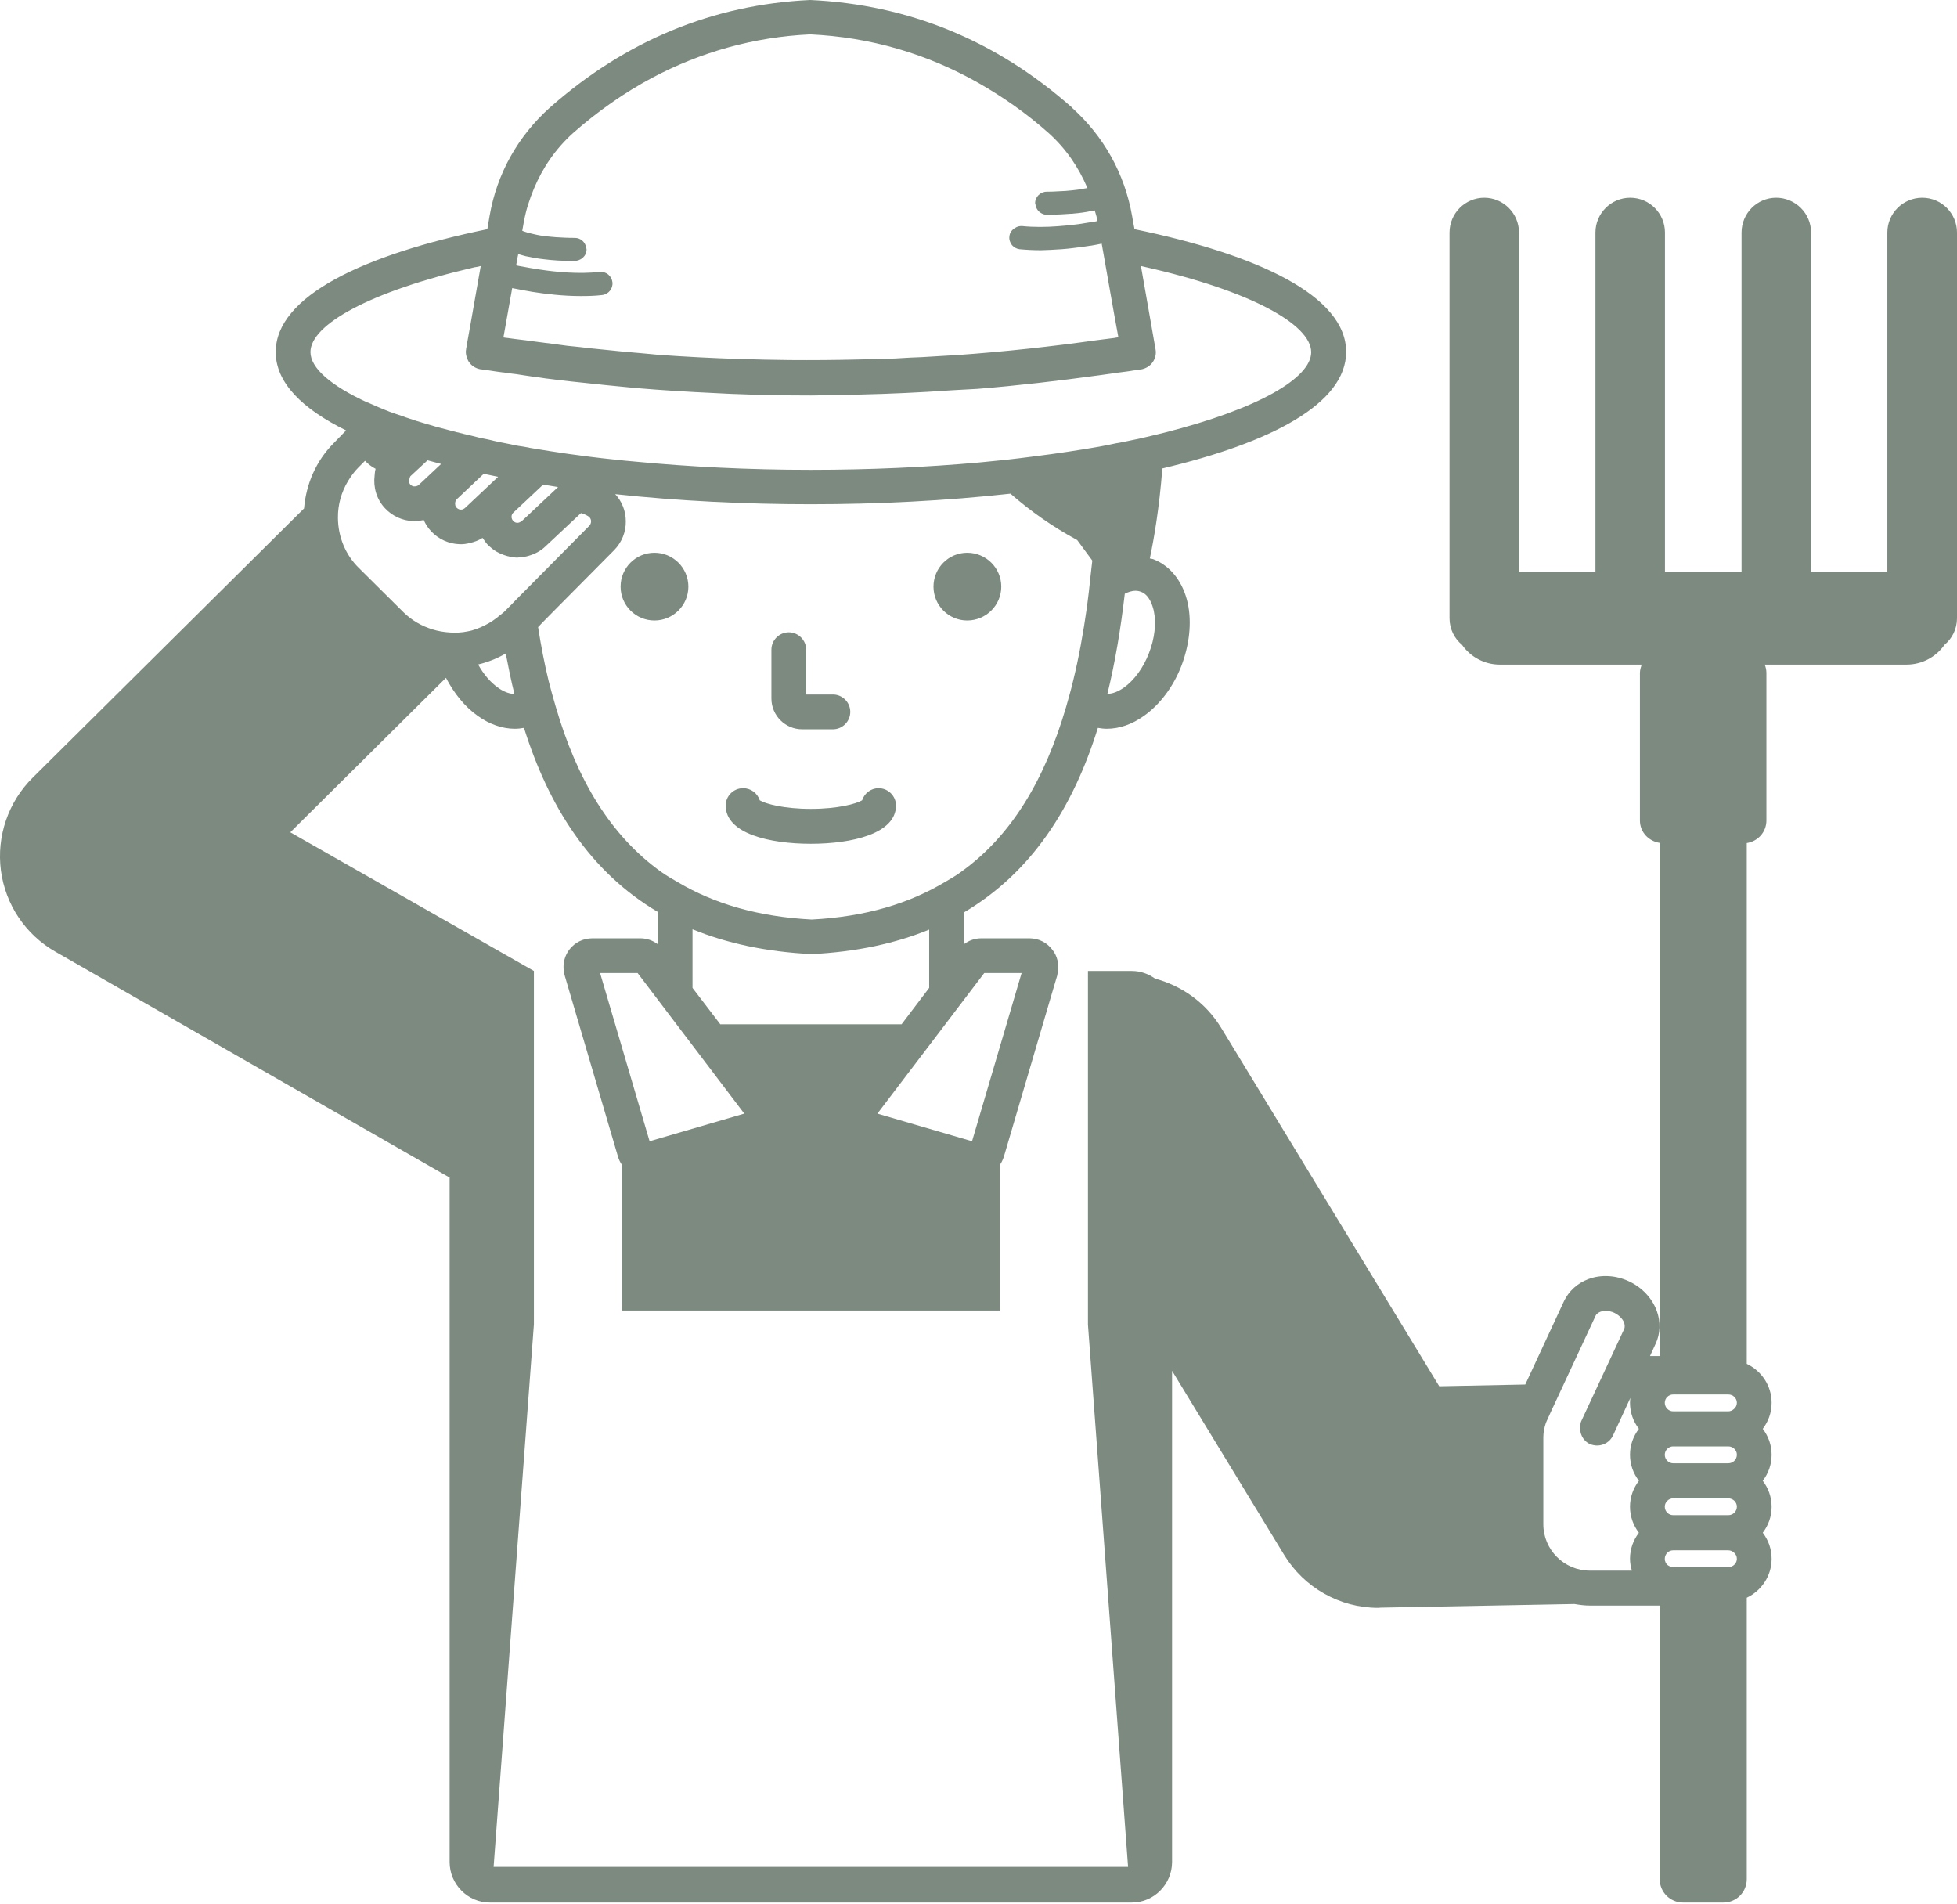 <?xml version="1.0" encoding="UTF-8"?><svg xmlns="http://www.w3.org/2000/svg" xmlns:xlink="http://www.w3.org/1999/xlink" fill="#000000" height="42.8" preserveAspectRatio="xMidYMid meet" version="1" viewBox="0.0 0.0 44.0 42.8" width="44" zoomAndPan="magnify"><defs><clipPath id="a"><path d="M 0 0 L 44 0 L 44 42.77 L 0 42.77 Z M 0 0"/></clipPath></defs><g><g clip-path="url(#a)" id="change1_1"><path d="M 39.051 31.535 C 39.051 31.434 38.965 31.348 38.859 31.348 L 37.617 31.348 C 37.516 31.348 37.43 31.434 37.43 31.535 C 37.43 31.641 37.516 31.727 37.617 31.727 L 38.859 31.727 C 38.906 31.727 38.949 31.707 38.984 31.676 C 39.023 31.645 39.051 31.594 39.051 31.535 Z M 39.051 32.703 C 39.051 32.602 38.965 32.516 38.859 32.516 L 37.617 32.516 C 37.516 32.516 37.43 32.602 37.43 32.703 C 37.43 32.809 37.516 32.895 37.617 32.895 L 38.859 32.895 C 38.965 32.895 39.051 32.809 39.051 32.703 Z M 39.051 33.871 C 39.051 33.77 38.965 33.684 38.859 33.684 L 37.617 33.684 C 37.516 33.684 37.43 33.77 37.43 33.871 C 37.43 33.977 37.516 34.062 37.617 34.062 L 38.859 34.062 C 38.965 34.062 39.051 33.977 39.051 33.871 Z M 39.051 35.043 C 39.051 34.984 39.023 34.934 38.984 34.902 C 38.949 34.871 38.906 34.852 38.859 34.852 L 37.617 34.852 C 37.516 34.852 37.43 34.938 37.43 35.043 C 37.43 35.098 37.453 35.145 37.488 35.18 C 37.523 35.207 37.57 35.23 37.617 35.23 L 38.859 35.23 C 38.965 35.23 39.051 35.145 39.051 35.043 Z M 36.648 35.043 C 36.648 34.82 36.723 34.621 36.848 34.457 C 36.723 34.293 36.648 34.094 36.648 33.871 C 36.648 33.652 36.723 33.453 36.848 33.289 C 36.723 33.125 36.648 32.926 36.648 32.703 C 36.648 32.484 36.723 32.285 36.848 32.121 C 36.723 31.957 36.648 31.758 36.648 31.535 C 36.648 31.496 36.652 31.461 36.656 31.426 L 36.266 32.27 C 36.199 32.414 36.055 32.496 35.91 32.496 C 35.852 32.496 35.797 32.484 35.742 32.461 C 35.582 32.383 35.504 32.211 35.531 32.039 C 35.535 32.008 35.539 31.973 35.555 31.941 L 36.516 29.879 C 36.539 29.828 36.527 29.773 36.516 29.734 C 36.48 29.645 36.398 29.562 36.293 29.512 C 36.191 29.465 36.074 29.457 35.984 29.488 C 35.949 29.504 35.898 29.527 35.875 29.578 L 34.867 31.742 L 34.789 31.914 L 34.758 31.984 C 34.723 32.086 34.699 32.195 34.699 32.309 L 34.699 34.266 C 34.699 34.84 35.168 35.309 35.746 35.309 L 36.691 35.309 C 36.664 35.223 36.648 35.133 36.648 35.039 Z M 7.598 11.645 C 7.602 12.07 7.766 12.473 8.07 12.77 L 9.078 13.77 C 9.266 13.953 9.484 14.074 9.719 14.148 C 9.848 14.188 9.98 14.211 10.117 14.219 C 10.246 14.227 10.379 14.223 10.508 14.195 C 10.648 14.172 10.785 14.117 10.914 14.051 C 11.027 13.992 11.137 13.922 11.234 13.836 C 11.27 13.805 11.305 13.785 11.336 13.754 L 11.496 13.594 L 11.594 13.492 L 13.254 11.816 C 13.285 11.781 13.289 11.742 13.289 11.719 C 13.289 11.699 13.285 11.66 13.25 11.625 C 13.211 11.59 13.137 11.555 13.062 11.535 L 12.262 12.285 C 12.156 12.387 12.027 12.453 11.895 12.492 C 11.82 12.516 11.746 12.527 11.668 12.531 C 11.656 12.531 11.648 12.535 11.637 12.535 C 11.625 12.535 11.613 12.535 11.605 12.535 C 11.566 12.531 11.527 12.527 11.492 12.52 C 11.379 12.5 11.273 12.461 11.172 12.406 C 11.148 12.391 11.125 12.379 11.102 12.363 C 11.094 12.355 11.086 12.348 11.078 12.344 C 11.039 12.312 11 12.281 10.965 12.246 C 10.922 12.199 10.887 12.148 10.852 12.094 C 10.848 12.098 10.844 12.098 10.84 12.098 C 10.754 12.152 10.664 12.184 10.566 12.207 C 10.488 12.227 10.41 12.238 10.332 12.234 C 10.09 12.227 9.859 12.121 9.695 11.945 C 9.621 11.867 9.566 11.781 9.527 11.691 C 9.449 11.707 9.371 11.715 9.293 11.715 C 9.051 11.707 8.824 11.605 8.656 11.426 C 8.465 11.223 8.391 10.953 8.422 10.695 C 8.426 10.645 8.43 10.59 8.445 10.539 C 8.355 10.492 8.277 10.434 8.207 10.359 L 8.055 10.512 C 7.965 10.602 7.891 10.707 7.824 10.816 C 7.676 11.062 7.594 11.344 7.598 11.645 Z M 9.613 10.348 L 9.23 10.703 C 9.215 10.719 9.215 10.742 9.207 10.762 C 9.191 10.809 9.191 10.855 9.227 10.895 C 9.262 10.93 9.301 10.938 9.324 10.934 C 9.348 10.934 9.383 10.93 9.414 10.902 L 9.477 10.844 L 9.918 10.43 C 9.812 10.402 9.711 10.375 9.613 10.348 Z M 10.875 10.652 L 10.27 11.223 C 10.246 11.246 10.238 11.273 10.234 11.301 C 10.23 11.34 10.234 11.383 10.266 11.414 C 10.301 11.449 10.336 11.457 10.363 11.457 C 10.371 11.457 10.387 11.453 10.398 11.453 C 10.41 11.449 10.426 11.441 10.441 11.43 C 10.445 11.426 10.449 11.426 10.453 11.422 L 11.199 10.719 Z M 12.211 10.895 L 11.543 11.523 C 11.488 11.57 11.488 11.66 11.539 11.711 C 11.57 11.746 11.609 11.754 11.633 11.754 C 11.648 11.754 11.672 11.75 11.699 11.734 C 11.707 11.73 11.719 11.727 11.727 11.719 L 11.832 11.621 L 12.547 10.949 Z M 8.266 9.047 C 8.293 9.062 8.332 9.074 8.363 9.09 C 8.457 9.133 8.551 9.172 8.656 9.215 C 8.688 9.227 8.719 9.238 8.754 9.254 C 8.852 9.289 8.961 9.328 9.07 9.363 C 9.102 9.375 9.129 9.387 9.16 9.395 C 9.227 9.418 9.289 9.438 9.359 9.461 C 9.496 9.504 9.645 9.547 9.793 9.59 C 9.809 9.594 9.82 9.598 9.836 9.602 C 9.98 9.641 10.129 9.68 10.281 9.719 C 10.285 9.719 10.289 9.719 10.289 9.719 C 10.391 9.746 10.488 9.77 10.594 9.793 C 10.66 9.809 10.727 9.828 10.797 9.844 C 10.852 9.855 10.914 9.867 10.973 9.879 C 11 9.887 11.027 9.891 11.055 9.898 C 11.07 9.902 11.086 9.906 11.102 9.91 C 11.191 9.93 11.277 9.949 11.367 9.965 C 11.406 9.973 11.441 9.98 11.484 9.988 C 11.512 9.996 11.539 10 11.57 10.008 C 11.633 10.02 11.699 10.031 11.762 10.039 C 11.805 10.047 11.848 10.055 11.891 10.062 C 11.895 10.062 11.898 10.066 11.902 10.066 C 11.926 10.07 11.949 10.074 11.973 10.078 C 12.23 10.121 12.496 10.164 12.773 10.203 C 12.938 10.227 13.105 10.246 13.277 10.27 C 13.445 10.293 13.613 10.309 13.785 10.328 C 13.953 10.348 14.125 10.363 14.301 10.379 C 15.492 10.492 16.801 10.562 18.23 10.562 C 19.598 10.562 20.855 10.5 22.004 10.398 C 22.215 10.379 22.422 10.355 22.625 10.336 C 22.844 10.312 23.055 10.285 23.266 10.258 C 23.77 10.195 24.25 10.121 24.703 10.043 C 24.836 10.02 24.965 9.992 25.094 9.965 C 25.121 9.961 25.145 9.957 25.168 9.953 C 25.277 9.93 25.387 9.91 25.488 9.887 C 25.547 9.875 25.613 9.863 25.672 9.848 C 25.848 9.809 26.012 9.766 26.176 9.727 C 28.297 9.191 29.48 8.496 29.48 7.918 C 29.48 7.301 28.141 6.543 25.738 6 C 25.711 5.992 25.68 5.988 25.652 5.98 C 25.762 6.605 25.871 7.234 25.98 7.848 C 26 7.953 25.977 8.059 25.914 8.145 C 25.855 8.23 25.762 8.285 25.656 8.305 C 25.656 8.305 25.648 8.305 25.645 8.305 C 25.594 8.312 25.539 8.32 25.488 8.328 C 25.379 8.348 25.266 8.359 25.152 8.375 C 25.133 8.375 25.117 8.379 25.098 8.383 C 24.969 8.402 24.836 8.418 24.703 8.438 C 23.797 8.562 22.891 8.668 21.977 8.742 C 21.789 8.754 21.602 8.762 21.414 8.773 C 21.227 8.785 21.039 8.797 20.852 8.809 C 20.176 8.848 19.5 8.871 18.824 8.879 C 18.625 8.879 18.43 8.891 18.23 8.891 C 17.633 8.891 17.039 8.879 16.441 8.855 C 16.312 8.852 16.184 8.84 16.055 8.836 C 15.469 8.809 14.879 8.773 14.293 8.723 C 14.211 8.715 14.129 8.707 14.043 8.699 C 13.785 8.676 13.531 8.648 13.273 8.621 C 12.98 8.59 12.691 8.562 12.398 8.523 C 12.312 8.516 12.227 8.5 12.141 8.488 C 12.012 8.473 11.887 8.453 11.758 8.434 C 11.707 8.426 11.652 8.418 11.602 8.41 C 11.523 8.402 11.441 8.391 11.363 8.379 C 11.344 8.375 11.32 8.371 11.297 8.371 C 11.191 8.355 11.082 8.344 10.973 8.324 C 10.918 8.316 10.859 8.309 10.805 8.301 C 10.805 8.301 10.805 8.301 10.801 8.301 C 10.801 8.301 10.797 8.301 10.797 8.301 C 10.695 8.281 10.605 8.227 10.547 8.141 C 10.523 8.113 10.512 8.078 10.5 8.043 C 10.496 8.031 10.492 8.023 10.488 8.012 C 10.473 7.957 10.469 7.902 10.48 7.848 C 10.48 7.832 10.484 7.816 10.488 7.801 C 10.496 7.746 10.508 7.691 10.516 7.637 C 10.535 7.523 10.559 7.406 10.578 7.293 C 10.656 6.859 10.73 6.418 10.809 5.98 C 10.766 5.992 10.719 6.004 10.672 6.008 C 8.305 6.555 6.98 7.301 6.98 7.914 C 6.98 8.27 7.43 8.668 8.266 9.051 Z M 11.32 7.586 C 11.336 7.59 11.355 7.59 11.371 7.594 C 11.387 7.594 11.398 7.598 11.41 7.598 C 11.543 7.617 11.672 7.633 11.805 7.648 C 11.91 7.664 12.02 7.676 12.125 7.691 C 12.332 7.715 12.543 7.746 12.75 7.773 C 12.762 7.773 12.777 7.777 12.789 7.777 C 12.957 7.793 13.125 7.812 13.293 7.832 C 13.406 7.844 13.523 7.855 13.641 7.867 C 13.891 7.895 14.145 7.918 14.395 7.938 C 14.535 7.949 14.672 7.965 14.812 7.977 C 15.414 8.02 16.02 8.051 16.621 8.07 C 16.996 8.082 17.375 8.09 17.75 8.094 C 18.262 8.098 18.773 8.094 19.281 8.082 C 19.562 8.074 19.844 8.07 20.125 8.059 C 20.238 8.055 20.352 8.043 20.469 8.039 C 20.648 8.035 20.824 8.023 21.004 8.012 C 21.184 8 21.363 7.992 21.543 7.98 C 22.586 7.906 23.621 7.793 24.656 7.648 C 24.789 7.629 24.918 7.617 25.051 7.598 C 25.055 7.598 25.062 7.598 25.07 7.594 C 25.094 7.59 25.117 7.586 25.145 7.582 C 25.035 6.996 24.934 6.402 24.828 5.805 C 24.809 5.695 24.789 5.59 24.77 5.477 C 24.699 5.492 24.617 5.508 24.527 5.523 C 24.52 5.523 24.516 5.523 24.512 5.523 C 24.391 5.543 24.258 5.562 24.113 5.578 C 23.957 5.598 23.789 5.609 23.617 5.617 C 23.547 5.617 23.473 5.625 23.402 5.625 C 23.242 5.625 23.082 5.617 22.922 5.602 C 22.855 5.594 22.797 5.559 22.754 5.512 C 22.711 5.457 22.684 5.387 22.695 5.312 C 22.703 5.23 22.754 5.164 22.82 5.125 C 22.867 5.094 22.922 5.078 22.98 5.082 C 23.246 5.109 23.523 5.105 23.781 5.086 C 23.949 5.074 24.102 5.059 24.246 5.039 C 24.254 5.039 24.262 5.035 24.27 5.035 C 24.395 5.016 24.5 5 24.594 4.984 C 24.621 4.98 24.645 4.977 24.668 4.969 C 24.668 4.969 24.672 4.965 24.676 4.965 C 24.66 4.883 24.637 4.809 24.613 4.73 C 24.586 4.734 24.555 4.742 24.523 4.746 C 24.41 4.77 24.281 4.789 24.133 4.801 C 24.113 4.805 24.094 4.805 24.074 4.805 C 23.934 4.816 23.781 4.824 23.602 4.828 C 23.59 4.828 23.578 4.832 23.559 4.832 C 23.559 4.832 23.555 4.832 23.555 4.832 C 23.516 4.828 23.48 4.824 23.445 4.809 C 23.355 4.773 23.293 4.695 23.281 4.598 C 23.281 4.586 23.273 4.578 23.273 4.566 C 23.273 4.426 23.391 4.309 23.535 4.309 C 23.543 4.309 23.547 4.309 23.555 4.309 C 23.555 4.309 23.555 4.309 23.559 4.309 C 23.641 4.309 23.711 4.305 23.781 4.301 C 23.906 4.297 24.023 4.289 24.121 4.277 C 24.215 4.266 24.293 4.258 24.359 4.242 C 24.395 4.234 24.418 4.234 24.449 4.227 C 24.25 3.758 23.965 3.34 23.578 2.992 C 23.078 2.547 22.547 2.176 21.996 1.863 C 20.836 1.207 19.57 0.836 18.215 0.773 C 16.957 0.832 15.766 1.164 14.66 1.75 C 14.039 2.082 13.445 2.496 12.883 2.992 C 12.492 3.344 12.199 3.773 12.004 4.242 C 11.906 4.48 11.824 4.723 11.781 4.98 C 11.781 4.98 11.781 4.984 11.777 4.984 C 11.777 4.984 11.777 4.988 11.777 4.992 C 11.766 5.059 11.754 5.121 11.742 5.188 C 11.797 5.211 11.883 5.238 11.996 5.262 C 12.016 5.266 12.039 5.27 12.062 5.277 C 12.113 5.289 12.168 5.297 12.23 5.305 C 12.309 5.316 12.398 5.324 12.496 5.332 C 12.625 5.34 12.762 5.348 12.926 5.348 C 13.055 5.348 13.156 5.441 13.18 5.562 C 13.18 5.578 13.188 5.59 13.188 5.605 C 13.188 5.758 13.059 5.867 12.906 5.867 C 12.641 5.867 12.418 5.852 12.23 5.828 C 12.082 5.812 11.957 5.789 11.852 5.766 C 11.844 5.762 11.836 5.762 11.828 5.762 C 11.82 5.758 11.809 5.758 11.801 5.754 C 11.746 5.738 11.695 5.727 11.652 5.711 C 11.645 5.742 11.641 5.773 11.633 5.805 C 11.625 5.855 11.613 5.91 11.605 5.965 C 11.633 5.973 11.672 5.98 11.719 5.988 C 11.727 5.988 11.73 5.992 11.742 5.992 C 11.84 6.012 11.977 6.035 12.133 6.059 C 12.512 6.117 13.016 6.164 13.48 6.113 C 13.629 6.098 13.754 6.203 13.77 6.348 C 13.785 6.488 13.68 6.617 13.539 6.633 C 13.379 6.652 13.219 6.656 13.059 6.656 C 12.66 6.656 12.273 6.609 11.973 6.562 C 11.82 6.535 11.688 6.512 11.594 6.492 C 11.586 6.492 11.578 6.488 11.57 6.488 C 11.547 6.484 11.531 6.48 11.516 6.477 C 11.449 6.844 11.383 7.215 11.32 7.578 Z M 25.656 13.305 C 25.613 13.289 25.574 13.281 25.531 13.281 C 25.445 13.281 25.359 13.312 25.289 13.348 C 25.199 14.125 25.074 14.883 24.898 15.598 C 25.008 15.598 25.137 15.551 25.27 15.457 C 25.5 15.293 25.707 15.012 25.832 14.684 C 25.961 14.359 26 14.012 25.941 13.73 C 25.91 13.602 25.84 13.375 25.656 13.305 Z M 24.559 12.602 L 24.219 12.141 C 23.648 11.832 23.152 11.477 22.719 11.098 C 21.273 11.258 19.738 11.336 18.23 11.336 C 16.754 11.336 15.25 11.262 13.832 11.109 C 13.984 11.273 14.07 11.488 14.07 11.719 C 14.074 11.961 13.98 12.191 13.809 12.367 L 12.496 13.691 L 12.203 13.988 L 12.098 14.098 C 12.164 14.52 12.242 14.926 12.336 15.312 C 12.387 15.512 12.441 15.703 12.496 15.891 C 12.969 17.516 13.719 18.781 14.867 19.602 C 14.988 19.688 15.117 19.762 15.246 19.836 C 16.059 20.316 17.043 20.609 18.25 20.672 C 19.461 20.609 20.441 20.312 21.254 19.824 C 21.371 19.754 21.492 19.688 21.602 19.605 C 22.746 18.789 23.492 17.52 23.969 15.895 C 24.023 15.703 24.078 15.516 24.125 15.316 C 24.254 14.793 24.355 14.234 24.438 13.648 C 24.469 13.418 24.496 13.18 24.52 12.941 C 24.531 12.828 24.547 12.719 24.559 12.602 Z M 19.727 25.035 L 21.855 25.656 L 22.969 21.875 L 22.129 21.875 Z M 15.578 22.219 L 16.195 23.027 L 20.27 23.027 L 20.883 22.219 L 20.891 22.207 L 20.891 20.898 C 20.137 21.207 19.266 21.398 18.25 21.449 C 17.219 21.398 16.332 21.203 15.57 20.891 L 15.57 22.207 Z M 16.734 25.035 L 14.336 21.875 L 13.492 21.875 L 14.605 25.656 Z M 11.566 15.602 C 11.492 15.305 11.43 15 11.371 14.691 C 11.176 14.805 10.965 14.887 10.75 14.938 C 10.871 15.156 11.027 15.34 11.195 15.457 C 11.277 15.52 11.422 15.598 11.566 15.602 Z M 44 5.23 L 44 13.898 C 44 14.141 43.891 14.355 43.719 14.496 C 43.531 14.766 43.219 14.941 42.863 14.941 L 39.676 14.941 C 39.703 15 39.715 15.066 39.715 15.133 L 39.715 18.445 C 39.715 18.707 39.523 18.914 39.273 18.953 L 39.273 30.66 C 39.602 30.816 39.832 31.148 39.832 31.535 C 39.832 31.758 39.758 31.957 39.633 32.121 C 39.758 32.285 39.832 32.484 39.832 32.703 C 39.832 32.926 39.758 33.125 39.633 33.289 C 39.758 33.453 39.832 33.652 39.832 33.875 C 39.832 34.094 39.758 34.293 39.633 34.457 C 39.758 34.621 39.832 34.82 39.832 35.043 C 39.832 35.43 39.602 35.762 39.273 35.918 L 39.273 42.246 C 39.273 42.535 39.039 42.77 38.75 42.77 L 37.84 42.77 C 37.551 42.77 37.316 42.535 37.316 42.246 L 37.316 36.094 L 35.746 36.094 C 35.625 36.094 35.512 36.078 35.398 36.059 L 31.031 36.141 C 31.016 36.145 31 36.145 30.984 36.145 C 30.121 36.145 29.32 35.691 28.871 34.953 L 26.352 30.816 L 26.352 41.859 C 26.352 42.359 25.945 42.77 25.449 42.77 L 11.012 42.77 C 10.516 42.77 10.109 42.359 10.109 41.859 L 10.109 26.473 L 1.246 21.395 C 0.574 21.012 0.121 20.336 0.02 19.566 C -0.078 18.801 0.184 18.031 0.73 17.488 L 6.836 11.43 C 6.883 10.879 7.105 10.363 7.5 9.965 L 7.781 9.676 C 6.793 9.191 6.199 8.602 6.199 7.914 C 6.199 6.656 8.18 5.723 10.957 5.152 C 10.973 5.051 10.992 4.953 11.008 4.852 C 11.172 3.906 11.641 3.066 12.363 2.418 C 14.066 0.914 16.031 0.102 18.215 0 C 20.434 0.102 22.402 0.914 24.098 2.414 C 24.098 2.414 24.098 2.418 24.098 2.418 C 24.816 3.062 25.285 3.902 25.453 4.852 C 25.469 4.953 25.488 5.051 25.508 5.152 C 28.281 5.723 30.266 6.652 30.266 7.91 C 30.266 9.074 28.578 9.953 26.133 10.531 C 26.066 11.426 25.938 12.152 25.852 12.555 C 25.883 12.562 25.91 12.562 25.938 12.574 C 26.324 12.727 26.602 13.086 26.707 13.57 C 26.797 14 26.742 14.496 26.562 14.969 C 26.379 15.441 26.078 15.84 25.719 16.094 C 25.453 16.285 25.164 16.383 24.887 16.383 C 24.82 16.383 24.75 16.375 24.684 16.363 C 24.133 18.137 23.203 19.609 21.672 20.512 L 21.672 21.227 C 21.785 21.141 21.922 21.094 22.062 21.094 L 23.145 21.094 C 23.352 21.094 23.539 21.188 23.664 21.355 C 23.77 21.492 23.809 21.66 23.785 21.828 C 23.781 21.863 23.777 21.895 23.77 21.93 L 23.684 22.219 L 22.57 26.004 C 22.547 26.07 22.52 26.133 22.48 26.188 L 22.48 29.461 L 13.984 29.461 L 13.984 26.188 C 13.945 26.133 13.914 26.07 13.895 26.004 L 12.695 21.926 C 12.684 21.895 12.68 21.859 12.676 21.828 C 12.652 21.66 12.695 21.492 12.797 21.352 C 12.922 21.188 13.109 21.094 13.32 21.094 L 14.398 21.094 C 14.539 21.094 14.676 21.141 14.789 21.227 L 14.789 20.5 C 13.262 19.598 12.336 18.129 11.781 16.363 C 11.715 16.375 11.645 16.383 11.574 16.383 C 11.297 16.383 11.008 16.285 10.742 16.094 C 10.453 15.891 10.211 15.59 10.027 15.238 L 6.527 18.711 L 12.004 21.828 L 12.004 29.77 L 11.098 41.969 L 25.363 41.969 L 24.461 29.777 L 24.461 21.828 L 25.449 21.828 C 25.645 21.828 25.824 21.895 25.969 22 C 26.566 22.16 27.105 22.535 27.453 23.102 L 32.359 31.164 L 34.293 31.125 L 35.164 29.25 C 35.273 29.023 35.469 28.844 35.715 28.754 C 36 28.648 36.332 28.668 36.625 28.805 C 36.918 28.941 37.145 29.184 37.25 29.469 C 37.34 29.719 37.332 29.98 37.223 30.211 L 37.098 30.484 L 37.316 30.484 L 37.316 18.949 C 37.066 18.91 36.871 18.707 36.871 18.445 L 36.871 15.129 C 36.871 15.062 36.891 15 36.91 14.941 L 33.723 14.941 C 33.371 14.941 33.059 14.766 32.871 14.496 C 32.699 14.355 32.59 14.141 32.59 13.898 L 32.59 5.227 C 32.59 4.797 32.941 4.445 33.371 4.445 C 33.801 4.445 34.152 4.797 34.152 5.227 L 34.152 12.855 L 35.871 12.855 L 35.871 5.227 C 35.871 4.797 36.223 4.445 36.652 4.445 C 37.086 4.445 37.434 4.797 37.434 5.227 L 37.434 12.855 L 39.156 12.855 L 39.156 5.227 C 39.156 4.797 39.504 4.445 39.934 4.445 C 40.367 4.445 40.719 4.797 40.719 5.227 L 40.719 12.855 L 42.434 12.855 L 42.434 5.227 C 42.434 4.797 42.785 4.445 43.219 4.445 C 43.652 4.445 44 4.797 44 5.227 Z M 19.754 17.719 C 19.578 17.719 19.434 17.836 19.383 17.992 C 19.25 18.07 18.84 18.184 18.23 18.184 C 17.621 18.184 17.211 18.07 17.082 17.992 C 17.031 17.832 16.883 17.719 16.707 17.719 C 16.492 17.719 16.316 17.895 16.316 18.109 C 16.316 18.742 17.305 18.969 18.23 18.969 C 19.156 18.969 20.145 18.742 20.145 18.109 C 20.145 17.895 19.969 17.719 19.754 17.719 Z M 21.746 12.426 C 21.328 12.426 20.988 12.766 20.988 13.188 C 20.988 13.609 21.328 13.949 21.746 13.949 C 22.168 13.949 22.512 13.609 22.512 13.188 C 22.512 12.766 22.168 12.426 21.746 12.426 Z M 14.715 12.426 C 14.293 12.426 13.953 12.766 13.953 13.188 C 13.953 13.609 14.293 13.949 14.715 13.949 C 15.133 13.949 15.477 13.609 15.477 13.188 C 15.477 12.766 15.133 12.426 14.715 12.426 Z M 17.344 15.703 L 17.344 14.605 C 17.344 14.391 17.52 14.215 17.734 14.215 C 17.949 14.215 18.125 14.391 18.125 14.605 L 18.125 15.613 L 18.727 15.613 C 18.941 15.613 19.117 15.789 19.117 16.004 C 19.117 16.219 18.941 16.395 18.727 16.395 L 18.035 16.395 C 17.656 16.395 17.344 16.086 17.344 15.703" fill="#7c8a80"/></g></g></svg>